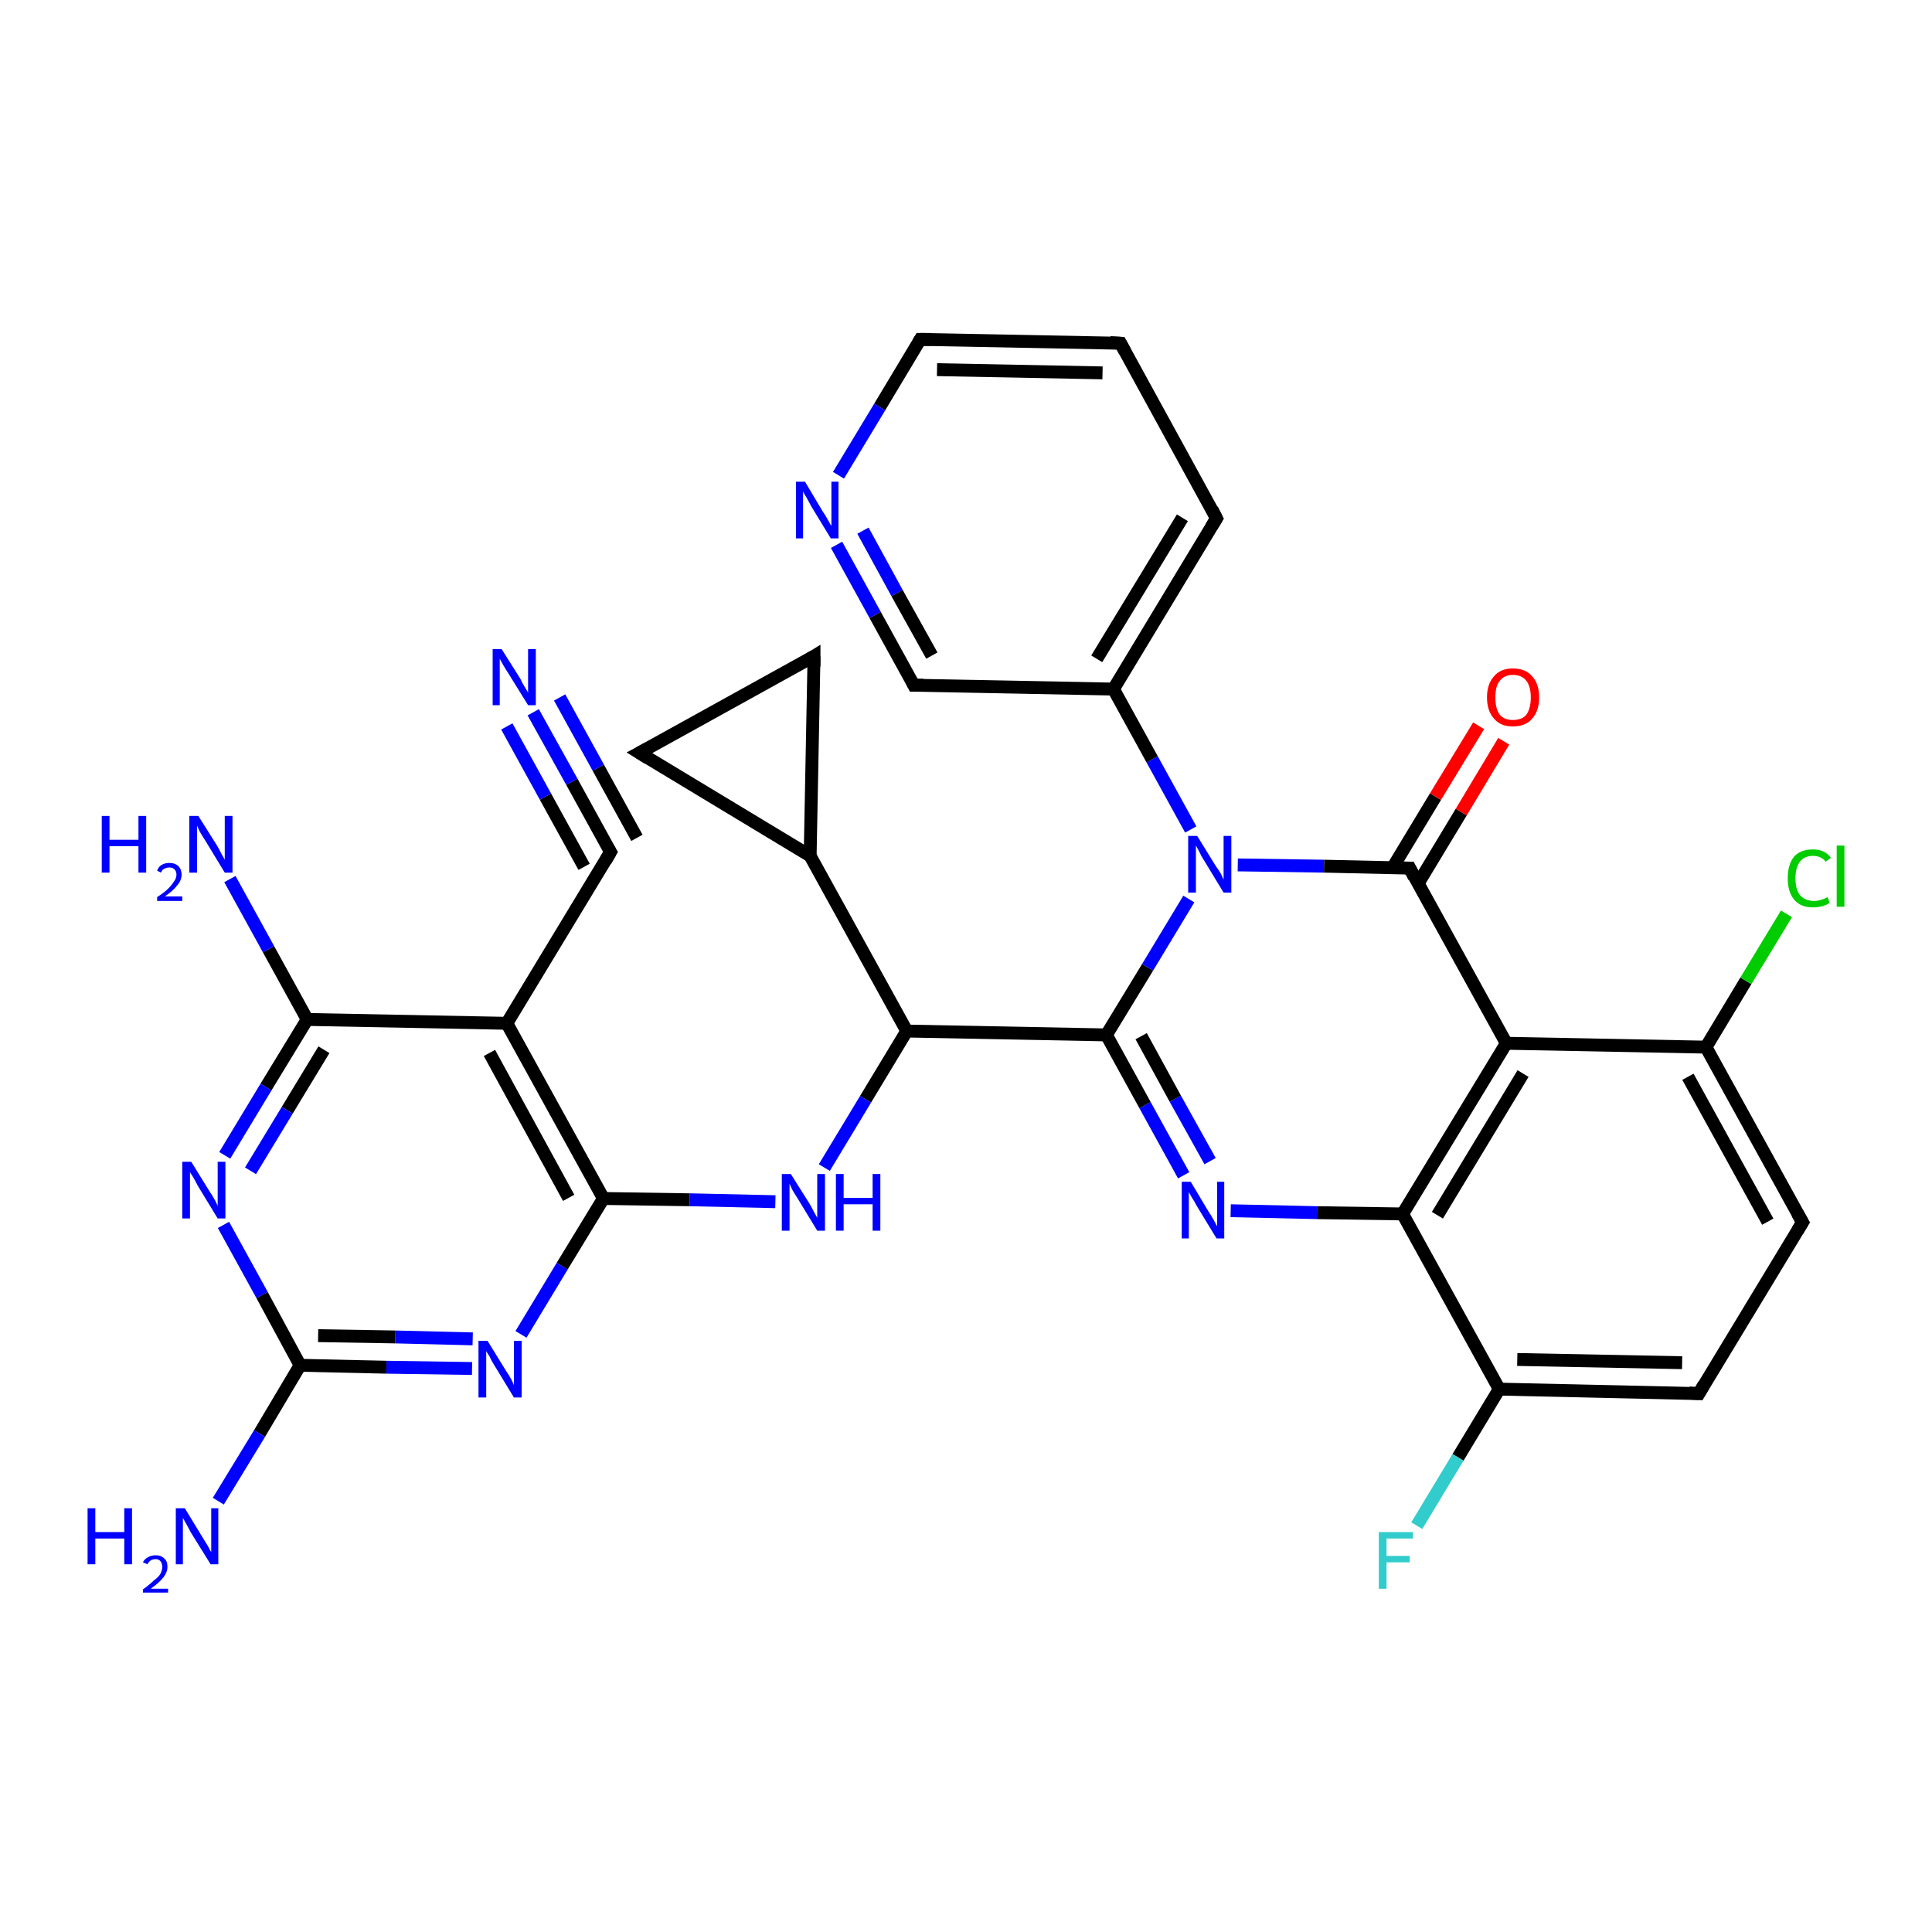 <?xml version='1.0' encoding='iso-8859-1'?>
<svg version='1.1' baseProfile='full'
              xmlns='http://www.w3.org/2000/svg'
                      xmlns:rdkit='http://www.rdkit.org/xml'
                      xmlns:xlink='http://www.w3.org/1999/xlink'
                  xml:space='preserve'
width='300px' height='300px' viewBox='0 0 300 300'>
<!-- END OF HEADER -->
<rect style='opacity:1.0;fill:#FFFFFF;stroke:none' width='300.0' height='300.0' x='0.0' y='0.0'> </rect>
<path class='bond-0 atom-0 atom-1' d='M 220.2,137.2 L 226.9,126.1' style='fill:none;fill-rule:evenodd;stroke:#000000;stroke-width:2.0px;stroke-linecap:butt;stroke-linejoin:miter;stroke-opacity:1' />
<path class='bond-0 atom-0 atom-1' d='M 226.9,126.1 L 233.5,115.1' style='fill:none;fill-rule:evenodd;stroke:#FF0000;stroke-width:2.0px;stroke-linecap:butt;stroke-linejoin:miter;stroke-opacity:1' />
<path class='bond-0 atom-0 atom-1' d='M 216.2,134.8 L 222.9,123.7' style='fill:none;fill-rule:evenodd;stroke:#000000;stroke-width:2.0px;stroke-linecap:butt;stroke-linejoin:miter;stroke-opacity:1' />
<path class='bond-0 atom-0 atom-1' d='M 222.9,123.7 L 229.6,112.7' style='fill:none;fill-rule:evenodd;stroke:#FF0000;stroke-width:2.0px;stroke-linecap:butt;stroke-linejoin:miter;stroke-opacity:1' />
<path class='bond-1 atom-0 atom-2' d='M 218.9,134.8 L 233.9,162.0' style='fill:none;fill-rule:evenodd;stroke:#000000;stroke-width:2.0px;stroke-linecap:butt;stroke-linejoin:miter;stroke-opacity:1' />
<path class='bond-2 atom-2 atom-3' d='M 233.9,162.0 L 217.8,188.5' style='fill:none;fill-rule:evenodd;stroke:#000000;stroke-width:2.0px;stroke-linecap:butt;stroke-linejoin:miter;stroke-opacity:1' />
<path class='bond-2 atom-2 atom-3' d='M 236.5,166.7 L 223.2,188.7' style='fill:none;fill-rule:evenodd;stroke:#000000;stroke-width:2.0px;stroke-linecap:butt;stroke-linejoin:miter;stroke-opacity:1' />
<path class='bond-3 atom-3 atom-4' d='M 217.8,188.5 L 232.8,215.7' style='fill:none;fill-rule:evenodd;stroke:#000000;stroke-width:2.0px;stroke-linecap:butt;stroke-linejoin:miter;stroke-opacity:1' />
<path class='bond-4 atom-4 atom-5' d='M 232.8,215.7 L 263.8,216.4' style='fill:none;fill-rule:evenodd;stroke:#000000;stroke-width:2.0px;stroke-linecap:butt;stroke-linejoin:miter;stroke-opacity:1' />
<path class='bond-4 atom-4 atom-5' d='M 235.6,211.1 L 261.2,211.6' style='fill:none;fill-rule:evenodd;stroke:#000000;stroke-width:2.0px;stroke-linecap:butt;stroke-linejoin:miter;stroke-opacity:1' />
<path class='bond-5 atom-5 atom-6' d='M 263.8,216.4 L 279.9,189.8' style='fill:none;fill-rule:evenodd;stroke:#000000;stroke-width:2.0px;stroke-linecap:butt;stroke-linejoin:miter;stroke-opacity:1' />
<path class='bond-6 atom-6 atom-7' d='M 279.9,189.8 L 264.9,162.6' style='fill:none;fill-rule:evenodd;stroke:#000000;stroke-width:2.0px;stroke-linecap:butt;stroke-linejoin:miter;stroke-opacity:1' />
<path class='bond-6 atom-6 atom-7' d='M 274.5,189.7 L 262.1,167.2' style='fill:none;fill-rule:evenodd;stroke:#000000;stroke-width:2.0px;stroke-linecap:butt;stroke-linejoin:miter;stroke-opacity:1' />
<path class='bond-7 atom-7 atom-8' d='M 264.9,162.6 L 271.1,152.3' style='fill:none;fill-rule:evenodd;stroke:#000000;stroke-width:2.0px;stroke-linecap:butt;stroke-linejoin:miter;stroke-opacity:1' />
<path class='bond-7 atom-7 atom-8' d='M 271.1,152.3 L 277.4,141.9' style='fill:none;fill-rule:evenodd;stroke:#00CC00;stroke-width:2.0px;stroke-linecap:butt;stroke-linejoin:miter;stroke-opacity:1' />
<path class='bond-8 atom-4 atom-9' d='M 232.8,215.7 L 226.4,226.3' style='fill:none;fill-rule:evenodd;stroke:#000000;stroke-width:2.0px;stroke-linecap:butt;stroke-linejoin:miter;stroke-opacity:1' />
<path class='bond-8 atom-4 atom-9' d='M 226.4,226.3 L 220.0,236.9' style='fill:none;fill-rule:evenodd;stroke:#33CCCC;stroke-width:2.0px;stroke-linecap:butt;stroke-linejoin:miter;stroke-opacity:1' />
<path class='bond-9 atom-3 atom-10' d='M 217.8,188.5 L 204.5,188.3' style='fill:none;fill-rule:evenodd;stroke:#000000;stroke-width:2.0px;stroke-linecap:butt;stroke-linejoin:miter;stroke-opacity:1' />
<path class='bond-9 atom-3 atom-10' d='M 204.5,188.3 L 191.1,188.0' style='fill:none;fill-rule:evenodd;stroke:#0000FF;stroke-width:2.0px;stroke-linecap:butt;stroke-linejoin:miter;stroke-opacity:1' />
<path class='bond-10 atom-10 atom-11' d='M 183.8,182.5 L 177.8,171.6' style='fill:none;fill-rule:evenodd;stroke:#0000FF;stroke-width:2.0px;stroke-linecap:butt;stroke-linejoin:miter;stroke-opacity:1' />
<path class='bond-10 atom-10 atom-11' d='M 177.8,171.6 L 171.8,160.7' style='fill:none;fill-rule:evenodd;stroke:#000000;stroke-width:2.0px;stroke-linecap:butt;stroke-linejoin:miter;stroke-opacity:1' />
<path class='bond-10 atom-10 atom-11' d='M 187.9,180.3 L 182.5,170.6' style='fill:none;fill-rule:evenodd;stroke:#0000FF;stroke-width:2.0px;stroke-linecap:butt;stroke-linejoin:miter;stroke-opacity:1' />
<path class='bond-10 atom-10 atom-11' d='M 182.5,170.6 L 177.2,160.9' style='fill:none;fill-rule:evenodd;stroke:#000000;stroke-width:2.0px;stroke-linecap:butt;stroke-linejoin:miter;stroke-opacity:1' />
<path class='bond-11 atom-11 atom-12' d='M 171.8,160.7 L 140.8,160.1' style='fill:none;fill-rule:evenodd;stroke:#000000;stroke-width:2.0px;stroke-linecap:butt;stroke-linejoin:miter;stroke-opacity:1' />
<path class='bond-12 atom-12 atom-13' d='M 140.8,160.1 L 125.8,132.9' style='fill:none;fill-rule:evenodd;stroke:#000000;stroke-width:2.0px;stroke-linecap:butt;stroke-linejoin:miter;stroke-opacity:1' />
<path class='bond-13 atom-13 atom-14' d='M 125.8,132.9 L 99.3,116.9' style='fill:none;fill-rule:evenodd;stroke:#000000;stroke-width:2.0px;stroke-linecap:butt;stroke-linejoin:miter;stroke-opacity:1' />
<path class='bond-14 atom-14 atom-15' d='M 99.3,116.9 L 126.4,101.9' style='fill:none;fill-rule:evenodd;stroke:#000000;stroke-width:2.0px;stroke-linecap:butt;stroke-linejoin:miter;stroke-opacity:1' />
<path class='bond-15 atom-12 atom-16' d='M 140.8,160.1 L 134.4,170.7' style='fill:none;fill-rule:evenodd;stroke:#000000;stroke-width:2.0px;stroke-linecap:butt;stroke-linejoin:miter;stroke-opacity:1' />
<path class='bond-15 atom-12 atom-16' d='M 134.4,170.7 L 128.0,181.3' style='fill:none;fill-rule:evenodd;stroke:#0000FF;stroke-width:2.0px;stroke-linecap:butt;stroke-linejoin:miter;stroke-opacity:1' />
<path class='bond-16 atom-16 atom-17' d='M 120.4,186.6 L 107.1,186.3' style='fill:none;fill-rule:evenodd;stroke:#0000FF;stroke-width:2.0px;stroke-linecap:butt;stroke-linejoin:miter;stroke-opacity:1' />
<path class='bond-16 atom-16 atom-17' d='M 107.1,186.3 L 93.7,186.1' style='fill:none;fill-rule:evenodd;stroke:#000000;stroke-width:2.0px;stroke-linecap:butt;stroke-linejoin:miter;stroke-opacity:1' />
<path class='bond-17 atom-17 atom-18' d='M 93.7,186.1 L 78.7,158.9' style='fill:none;fill-rule:evenodd;stroke:#000000;stroke-width:2.0px;stroke-linecap:butt;stroke-linejoin:miter;stroke-opacity:1' />
<path class='bond-17 atom-17 atom-18' d='M 88.3,186.0 L 76.0,163.5' style='fill:none;fill-rule:evenodd;stroke:#000000;stroke-width:2.0px;stroke-linecap:butt;stroke-linejoin:miter;stroke-opacity:1' />
<path class='bond-18 atom-18 atom-19' d='M 78.7,158.9 L 94.8,132.3' style='fill:none;fill-rule:evenodd;stroke:#000000;stroke-width:2.0px;stroke-linecap:butt;stroke-linejoin:miter;stroke-opacity:1' />
<path class='bond-19 atom-19 atom-20' d='M 94.8,132.3 L 88.8,121.4' style='fill:none;fill-rule:evenodd;stroke:#000000;stroke-width:2.0px;stroke-linecap:butt;stroke-linejoin:miter;stroke-opacity:1' />
<path class='bond-19 atom-19 atom-20' d='M 88.8,121.4 L 82.8,110.6' style='fill:none;fill-rule:evenodd;stroke:#0000FF;stroke-width:2.0px;stroke-linecap:butt;stroke-linejoin:miter;stroke-opacity:1' />
<path class='bond-19 atom-19 atom-20' d='M 90.7,134.6 L 84.7,123.7' style='fill:none;fill-rule:evenodd;stroke:#000000;stroke-width:2.0px;stroke-linecap:butt;stroke-linejoin:miter;stroke-opacity:1' />
<path class='bond-19 atom-19 atom-20' d='M 84.7,123.7 L 78.7,112.8' style='fill:none;fill-rule:evenodd;stroke:#0000FF;stroke-width:2.0px;stroke-linecap:butt;stroke-linejoin:miter;stroke-opacity:1' />
<path class='bond-19 atom-19 atom-20' d='M 98.9,130.1 L 92.9,119.2' style='fill:none;fill-rule:evenodd;stroke:#000000;stroke-width:2.0px;stroke-linecap:butt;stroke-linejoin:miter;stroke-opacity:1' />
<path class='bond-19 atom-19 atom-20' d='M 92.9,119.2 L 86.9,108.3' style='fill:none;fill-rule:evenodd;stroke:#0000FF;stroke-width:2.0px;stroke-linecap:butt;stroke-linejoin:miter;stroke-opacity:1' />
<path class='bond-20 atom-18 atom-21' d='M 78.7,158.9 L 47.7,158.3' style='fill:none;fill-rule:evenodd;stroke:#000000;stroke-width:2.0px;stroke-linecap:butt;stroke-linejoin:miter;stroke-opacity:1' />
<path class='bond-21 atom-21 atom-22' d='M 47.7,158.3 L 41.3,168.8' style='fill:none;fill-rule:evenodd;stroke:#000000;stroke-width:2.0px;stroke-linecap:butt;stroke-linejoin:miter;stroke-opacity:1' />
<path class='bond-21 atom-21 atom-22' d='M 41.3,168.8 L 34.9,179.4' style='fill:none;fill-rule:evenodd;stroke:#0000FF;stroke-width:2.0px;stroke-linecap:butt;stroke-linejoin:miter;stroke-opacity:1' />
<path class='bond-21 atom-21 atom-22' d='M 50.3,163.0 L 44.6,172.4' style='fill:none;fill-rule:evenodd;stroke:#000000;stroke-width:2.0px;stroke-linecap:butt;stroke-linejoin:miter;stroke-opacity:1' />
<path class='bond-21 atom-21 atom-22' d='M 44.6,172.4 L 38.9,181.8' style='fill:none;fill-rule:evenodd;stroke:#0000FF;stroke-width:2.0px;stroke-linecap:butt;stroke-linejoin:miter;stroke-opacity:1' />
<path class='bond-22 atom-22 atom-23' d='M 34.7,190.2 L 40.7,201.1' style='fill:none;fill-rule:evenodd;stroke:#0000FF;stroke-width:2.0px;stroke-linecap:butt;stroke-linejoin:miter;stroke-opacity:1' />
<path class='bond-22 atom-22 atom-23' d='M 40.7,201.1 L 46.6,212.0' style='fill:none;fill-rule:evenodd;stroke:#000000;stroke-width:2.0px;stroke-linecap:butt;stroke-linejoin:miter;stroke-opacity:1' />
<path class='bond-23 atom-23 atom-24' d='M 46.6,212.0 L 60.0,212.3' style='fill:none;fill-rule:evenodd;stroke:#000000;stroke-width:2.0px;stroke-linecap:butt;stroke-linejoin:miter;stroke-opacity:1' />
<path class='bond-23 atom-23 atom-24' d='M 60.0,212.3 L 73.3,212.5' style='fill:none;fill-rule:evenodd;stroke:#0000FF;stroke-width:2.0px;stroke-linecap:butt;stroke-linejoin:miter;stroke-opacity:1' />
<path class='bond-23 atom-23 atom-24' d='M 49.4,207.4 L 61.4,207.6' style='fill:none;fill-rule:evenodd;stroke:#000000;stroke-width:2.0px;stroke-linecap:butt;stroke-linejoin:miter;stroke-opacity:1' />
<path class='bond-23 atom-23 atom-24' d='M 61.4,207.6 L 73.4,207.9' style='fill:none;fill-rule:evenodd;stroke:#0000FF;stroke-width:2.0px;stroke-linecap:butt;stroke-linejoin:miter;stroke-opacity:1' />
<path class='bond-24 atom-23 atom-25' d='M 46.6,212.0 L 40.3,222.6' style='fill:none;fill-rule:evenodd;stroke:#000000;stroke-width:2.0px;stroke-linecap:butt;stroke-linejoin:miter;stroke-opacity:1' />
<path class='bond-24 atom-23 atom-25' d='M 40.3,222.6 L 33.9,233.1' style='fill:none;fill-rule:evenodd;stroke:#0000FF;stroke-width:2.0px;stroke-linecap:butt;stroke-linejoin:miter;stroke-opacity:1' />
<path class='bond-25 atom-21 atom-26' d='M 47.7,158.3 L 41.7,147.4' style='fill:none;fill-rule:evenodd;stroke:#000000;stroke-width:2.0px;stroke-linecap:butt;stroke-linejoin:miter;stroke-opacity:1' />
<path class='bond-25 atom-21 atom-26' d='M 41.7,147.4 L 35.7,136.5' style='fill:none;fill-rule:evenodd;stroke:#0000FF;stroke-width:2.0px;stroke-linecap:butt;stroke-linejoin:miter;stroke-opacity:1' />
<path class='bond-26 atom-11 atom-27' d='M 171.8,160.7 L 178.2,150.2' style='fill:none;fill-rule:evenodd;stroke:#000000;stroke-width:2.0px;stroke-linecap:butt;stroke-linejoin:miter;stroke-opacity:1' />
<path class='bond-26 atom-11 atom-27' d='M 178.2,150.2 L 184.6,139.6' style='fill:none;fill-rule:evenodd;stroke:#0000FF;stroke-width:2.0px;stroke-linecap:butt;stroke-linejoin:miter;stroke-opacity:1' />
<path class='bond-27 atom-27 atom-28' d='M 184.9,128.8 L 178.9,117.9' style='fill:none;fill-rule:evenodd;stroke:#0000FF;stroke-width:2.0px;stroke-linecap:butt;stroke-linejoin:miter;stroke-opacity:1' />
<path class='bond-27 atom-27 atom-28' d='M 178.9,117.9 L 172.9,107.0' style='fill:none;fill-rule:evenodd;stroke:#000000;stroke-width:2.0px;stroke-linecap:butt;stroke-linejoin:miter;stroke-opacity:1' />
<path class='bond-28 atom-28 atom-29' d='M 172.9,107.0 L 188.9,80.5' style='fill:none;fill-rule:evenodd;stroke:#000000;stroke-width:2.0px;stroke-linecap:butt;stroke-linejoin:miter;stroke-opacity:1' />
<path class='bond-28 atom-28 atom-29' d='M 170.3,102.3 L 183.6,80.4' style='fill:none;fill-rule:evenodd;stroke:#000000;stroke-width:2.0px;stroke-linecap:butt;stroke-linejoin:miter;stroke-opacity:1' />
<path class='bond-29 atom-29 atom-30' d='M 188.9,80.5 L 174.0,53.3' style='fill:none;fill-rule:evenodd;stroke:#000000;stroke-width:2.0px;stroke-linecap:butt;stroke-linejoin:miter;stroke-opacity:1' />
<path class='bond-30 atom-30 atom-31' d='M 174.0,53.3 L 142.9,52.7' style='fill:none;fill-rule:evenodd;stroke:#000000;stroke-width:2.0px;stroke-linecap:butt;stroke-linejoin:miter;stroke-opacity:1' />
<path class='bond-30 atom-30 atom-31' d='M 171.2,57.9 L 145.5,57.4' style='fill:none;fill-rule:evenodd;stroke:#000000;stroke-width:2.0px;stroke-linecap:butt;stroke-linejoin:miter;stroke-opacity:1' />
<path class='bond-31 atom-31 atom-32' d='M 142.9,52.7 L 136.6,63.2' style='fill:none;fill-rule:evenodd;stroke:#000000;stroke-width:2.0px;stroke-linecap:butt;stroke-linejoin:miter;stroke-opacity:1' />
<path class='bond-31 atom-31 atom-32' d='M 136.6,63.2 L 130.2,73.8' style='fill:none;fill-rule:evenodd;stroke:#0000FF;stroke-width:2.0px;stroke-linecap:butt;stroke-linejoin:miter;stroke-opacity:1' />
<path class='bond-32 atom-32 atom-33' d='M 129.9,84.6 L 135.9,95.5' style='fill:none;fill-rule:evenodd;stroke:#0000FF;stroke-width:2.0px;stroke-linecap:butt;stroke-linejoin:miter;stroke-opacity:1' />
<path class='bond-32 atom-32 atom-33' d='M 135.9,95.5 L 141.9,106.4' style='fill:none;fill-rule:evenodd;stroke:#000000;stroke-width:2.0px;stroke-linecap:butt;stroke-linejoin:miter;stroke-opacity:1' />
<path class='bond-32 atom-32 atom-33' d='M 134.0,82.4 L 139.3,92.1' style='fill:none;fill-rule:evenodd;stroke:#0000FF;stroke-width:2.0px;stroke-linecap:butt;stroke-linejoin:miter;stroke-opacity:1' />
<path class='bond-32 atom-32 atom-33' d='M 139.3,92.1 L 144.7,101.8' style='fill:none;fill-rule:evenodd;stroke:#000000;stroke-width:2.0px;stroke-linecap:butt;stroke-linejoin:miter;stroke-opacity:1' />
<path class='bond-33 atom-7 atom-2' d='M 264.9,162.6 L 233.9,162.0' style='fill:none;fill-rule:evenodd;stroke:#000000;stroke-width:2.0px;stroke-linecap:butt;stroke-linejoin:miter;stroke-opacity:1' />
<path class='bond-34 atom-15 atom-13' d='M 126.4,101.9 L 125.8,132.9' style='fill:none;fill-rule:evenodd;stroke:#000000;stroke-width:2.0px;stroke-linecap:butt;stroke-linejoin:miter;stroke-opacity:1' />
<path class='bond-35 atom-24 atom-17' d='M 80.9,207.2 L 87.3,196.6' style='fill:none;fill-rule:evenodd;stroke:#0000FF;stroke-width:2.0px;stroke-linecap:butt;stroke-linejoin:miter;stroke-opacity:1' />
<path class='bond-35 atom-24 atom-17' d='M 87.3,196.6 L 93.7,186.1' style='fill:none;fill-rule:evenodd;stroke:#000000;stroke-width:2.0px;stroke-linecap:butt;stroke-linejoin:miter;stroke-opacity:1' />
<path class='bond-36 atom-27 atom-0' d='M 192.2,134.3 L 205.6,134.5' style='fill:none;fill-rule:evenodd;stroke:#0000FF;stroke-width:2.0px;stroke-linecap:butt;stroke-linejoin:miter;stroke-opacity:1' />
<path class='bond-36 atom-27 atom-0' d='M 205.6,134.5 L 218.9,134.8' style='fill:none;fill-rule:evenodd;stroke:#000000;stroke-width:2.0px;stroke-linecap:butt;stroke-linejoin:miter;stroke-opacity:1' />
<path class='bond-37 atom-33 atom-28' d='M 141.9,106.4 L 172.9,107.0' style='fill:none;fill-rule:evenodd;stroke:#000000;stroke-width:2.0px;stroke-linecap:butt;stroke-linejoin:miter;stroke-opacity:1' />
<path d='M 219.6,136.2 L 218.9,134.8 L 218.2,134.8' style='fill:none;stroke:#000000;stroke-width:2.0px;stroke-linecap:butt;stroke-linejoin:miter;stroke-opacity:1;' />
<path d='M 262.3,216.3 L 263.8,216.4 L 264.6,215.0' style='fill:none;stroke:#000000;stroke-width:2.0px;stroke-linecap:butt;stroke-linejoin:miter;stroke-opacity:1;' />
<path d='M 279.1,191.1 L 279.9,189.8 L 279.1,188.4' style='fill:none;stroke:#000000;stroke-width:2.0px;stroke-linecap:butt;stroke-linejoin:miter;stroke-opacity:1;' />
<path d='M 100.6,117.7 L 99.3,116.9 L 100.6,116.2' style='fill:none;stroke:#000000;stroke-width:2.0px;stroke-linecap:butt;stroke-linejoin:miter;stroke-opacity:1;' />
<path d='M 125.1,102.7 L 126.4,101.9 L 126.4,103.5' style='fill:none;stroke:#000000;stroke-width:2.0px;stroke-linecap:butt;stroke-linejoin:miter;stroke-opacity:1;' />
<path d='M 94.0,133.7 L 94.8,132.3 L 94.5,131.8' style='fill:none;stroke:#000000;stroke-width:2.0px;stroke-linecap:butt;stroke-linejoin:miter;stroke-opacity:1;' />
<path d='M 188.1,81.8 L 188.9,80.5 L 188.2,79.1' style='fill:none;stroke:#000000;stroke-width:2.0px;stroke-linecap:butt;stroke-linejoin:miter;stroke-opacity:1;' />
<path d='M 174.7,54.6 L 174.0,53.3 L 172.4,53.2' style='fill:none;stroke:#000000;stroke-width:2.0px;stroke-linecap:butt;stroke-linejoin:miter;stroke-opacity:1;' />
<path d='M 144.5,52.7 L 142.9,52.7 L 142.6,53.2' style='fill:none;stroke:#000000;stroke-width:2.0px;stroke-linecap:butt;stroke-linejoin:miter;stroke-opacity:1;' />
<path d='M 141.6,105.8 L 141.9,106.4 L 143.4,106.4' style='fill:none;stroke:#000000;stroke-width:2.0px;stroke-linecap:butt;stroke-linejoin:miter;stroke-opacity:1;' />
<path class='atom-1' d='M 230.9 108.3
Q 230.9 106.2, 232.0 105.0
Q 233.0 103.8, 234.9 103.8
Q 236.9 103.8, 237.9 105.0
Q 239.0 106.2, 239.0 108.3
Q 239.0 110.4, 237.9 111.6
Q 236.9 112.8, 234.9 112.8
Q 233.0 112.8, 232.0 111.6
Q 230.9 110.4, 230.9 108.3
M 234.9 111.8
Q 236.3 111.8, 237.0 111.0
Q 237.7 110.0, 237.7 108.3
Q 237.7 106.6, 237.0 105.7
Q 236.3 104.8, 234.9 104.8
Q 233.6 104.8, 232.9 105.7
Q 232.2 106.5, 232.2 108.3
Q 232.2 110.1, 232.9 111.0
Q 233.6 111.8, 234.9 111.8
' fill='#FF0000'/>
<path class='atom-8' d='M 277.6 136.4
Q 277.6 134.2, 278.6 133.0
Q 279.6 131.9, 281.5 131.9
Q 283.4 131.9, 284.3 133.2
L 283.5 133.8
Q 282.8 132.9, 281.5 132.9
Q 280.2 132.9, 279.5 133.8
Q 278.8 134.7, 278.8 136.4
Q 278.8 138.1, 279.5 139.0
Q 280.3 139.9, 281.7 139.9
Q 282.7 139.9, 283.8 139.3
L 284.1 140.2
Q 283.7 140.5, 283.0 140.7
Q 282.3 140.9, 281.5 140.9
Q 279.6 140.9, 278.6 139.7
Q 277.6 138.5, 277.6 136.4
' fill='#00CC00'/>
<path class='atom-8' d='M 285.2 131.3
L 286.4 131.3
L 286.4 140.8
L 285.2 140.8
L 285.2 131.3
' fill='#00CC00'/>
<path class='atom-9' d='M 214.1 237.9
L 219.4 237.9
L 219.4 238.9
L 215.3 238.9
L 215.3 241.6
L 218.9 241.6
L 218.9 242.6
L 215.3 242.6
L 215.3 246.7
L 214.1 246.7
L 214.1 237.9
' fill='#33CCCC'/>
<path class='atom-10' d='M 184.9 183.5
L 187.7 188.2
Q 188.0 188.6, 188.5 189.5
Q 188.9 190.3, 189.0 190.4
L 189.0 183.5
L 190.1 183.5
L 190.1 192.3
L 188.9 192.3
L 185.8 187.2
Q 185.5 186.6, 185.1 186.0
Q 184.7 185.3, 184.6 185.1
L 184.6 192.3
L 183.5 192.3
L 183.5 183.5
L 184.9 183.5
' fill='#0000FF'/>
<path class='atom-16' d='M 122.8 182.3
L 125.7 186.9
Q 126.0 187.4, 126.4 188.2
Q 126.9 189.1, 126.9 189.1
L 126.9 182.3
L 128.1 182.3
L 128.1 191.1
L 126.9 191.1
L 123.8 186.0
Q 123.4 185.4, 123.0 184.7
Q 122.7 184.0, 122.6 183.8
L 122.6 191.1
L 121.4 191.1
L 121.4 182.3
L 122.8 182.3
' fill='#0000FF'/>
<path class='atom-16' d='M 129.8 182.3
L 131.0 182.3
L 131.0 186.0
L 135.5 186.0
L 135.5 182.3
L 136.7 182.3
L 136.7 191.1
L 135.5 191.1
L 135.5 187.0
L 131.0 187.0
L 131.0 191.1
L 129.8 191.1
L 129.8 182.3
' fill='#0000FF'/>
<path class='atom-20' d='M 77.9 100.8
L 80.8 105.4
Q 81.0 105.9, 81.5 106.7
Q 82.0 107.5, 82.0 107.6
L 82.0 100.8
L 83.2 100.8
L 83.2 109.5
L 82.0 109.5
L 78.9 104.5
Q 78.5 103.9, 78.1 103.2
Q 77.7 102.5, 77.6 102.3
L 77.6 109.5
L 76.5 109.5
L 76.5 100.8
L 77.9 100.8
' fill='#0000FF'/>
<path class='atom-22' d='M 29.7 180.4
L 32.6 185.1
Q 32.9 185.5, 33.4 186.4
Q 33.8 187.2, 33.8 187.3
L 33.8 180.4
L 35.0 180.4
L 35.0 189.2
L 33.8 189.2
L 30.7 184.1
Q 30.4 183.5, 30.0 182.8
Q 29.6 182.2, 29.5 182.0
L 29.5 189.2
L 28.3 189.2
L 28.3 180.4
L 29.7 180.4
' fill='#0000FF'/>
<path class='atom-24' d='M 75.7 208.2
L 78.6 212.9
Q 78.9 213.3, 79.4 214.2
Q 79.8 215.0, 79.8 215.1
L 79.8 208.2
L 81.0 208.2
L 81.0 217.0
L 79.8 217.0
L 76.7 211.9
Q 76.3 211.3, 76.0 210.6
Q 75.6 210.0, 75.5 209.8
L 75.5 217.0
L 74.3 217.0
L 74.3 208.2
L 75.7 208.2
' fill='#0000FF'/>
<path class='atom-25' d='M 13.6 234.2
L 14.8 234.2
L 14.8 237.9
L 19.3 237.9
L 19.3 234.2
L 20.5 234.2
L 20.5 242.9
L 19.3 242.9
L 19.3 238.9
L 14.8 238.9
L 14.8 242.9
L 13.6 242.9
L 13.6 234.2
' fill='#0000FF'/>
<path class='atom-25' d='M 22.2 242.6
Q 22.4 242.1, 23.0 241.8
Q 23.5 241.5, 24.2 241.5
Q 25.0 241.5, 25.5 242.0
Q 26.0 242.4, 26.0 243.3
Q 26.0 244.1, 25.4 244.9
Q 24.8 245.7, 23.4 246.7
L 26.1 246.7
L 26.1 247.3
L 22.2 247.3
L 22.2 246.8
Q 23.3 246.0, 23.9 245.4
Q 24.6 244.9, 24.9 244.4
Q 25.2 243.8, 25.2 243.3
Q 25.2 242.8, 24.9 242.4
Q 24.6 242.1, 24.2 242.1
Q 23.7 242.1, 23.4 242.3
Q 23.1 242.5, 22.9 242.9
L 22.2 242.6
' fill='#0000FF'/>
<path class='atom-25' d='M 28.7 234.2
L 31.5 238.8
Q 31.8 239.3, 32.3 240.1
Q 32.7 240.9, 32.8 241.0
L 32.8 234.2
L 33.9 234.2
L 33.9 242.9
L 32.7 242.9
L 29.6 237.9
Q 29.3 237.3, 28.9 236.6
Q 28.5 235.9, 28.4 235.7
L 28.4 242.9
L 27.3 242.9
L 27.3 234.2
L 28.7 234.2
' fill='#0000FF'/>
<path class='atom-26' d='M 15.8 126.7
L 17.0 126.7
L 17.0 130.4
L 21.5 130.4
L 21.5 126.7
L 22.7 126.7
L 22.7 135.5
L 21.5 135.5
L 21.5 131.4
L 17.0 131.4
L 17.0 135.5
L 15.8 135.5
L 15.8 126.7
' fill='#0000FF'/>
<path class='atom-26' d='M 24.4 135.2
Q 24.6 134.6, 25.1 134.3
Q 25.6 134.0, 26.3 134.0
Q 27.2 134.0, 27.7 134.5
Q 28.2 135.0, 28.2 135.8
Q 28.2 136.7, 27.5 137.5
Q 26.9 138.3, 25.6 139.2
L 28.3 139.2
L 28.3 139.9
L 24.4 139.9
L 24.4 139.3
Q 25.5 138.6, 26.1 138.0
Q 26.7 137.4, 27.0 136.9
Q 27.4 136.4, 27.4 135.8
Q 27.4 135.3, 27.1 135.0
Q 26.8 134.7, 26.3 134.7
Q 25.9 134.7, 25.5 134.9
Q 25.2 135.0, 25.0 135.5
L 24.4 135.2
' fill='#0000FF'/>
<path class='atom-26' d='M 30.8 126.7
L 33.7 131.3
Q 34.0 131.8, 34.4 132.6
Q 34.9 133.5, 34.9 133.5
L 34.9 126.7
L 36.1 126.7
L 36.1 135.5
L 34.9 135.5
L 31.8 130.4
Q 31.4 129.8, 31.0 129.1
Q 30.7 128.4, 30.6 128.2
L 30.6 135.5
L 29.4 135.5
L 29.4 126.7
L 30.8 126.7
' fill='#0000FF'/>
<path class='atom-27' d='M 185.9 129.8
L 188.8 134.5
Q 189.1 134.9, 189.6 135.7
Q 190.0 136.6, 190.0 136.6
L 190.0 129.8
L 191.2 129.8
L 191.2 138.6
L 190.0 138.6
L 186.9 133.5
Q 186.5 132.9, 186.2 132.2
Q 185.8 131.5, 185.7 131.3
L 185.7 138.6
L 184.5 138.6
L 184.5 129.8
L 185.9 129.8
' fill='#0000FF'/>
<path class='atom-32' d='M 125.0 74.8
L 127.8 79.5
Q 128.1 79.9, 128.6 80.8
Q 129.0 81.6, 129.1 81.6
L 129.1 74.8
L 130.2 74.8
L 130.2 83.6
L 129.0 83.6
L 125.9 78.5
Q 125.6 77.9, 125.2 77.2
Q 124.8 76.6, 124.7 76.3
L 124.7 83.6
L 123.6 83.6
L 123.6 74.8
L 125.0 74.8
' fill='#0000FF'/>
</svg>
